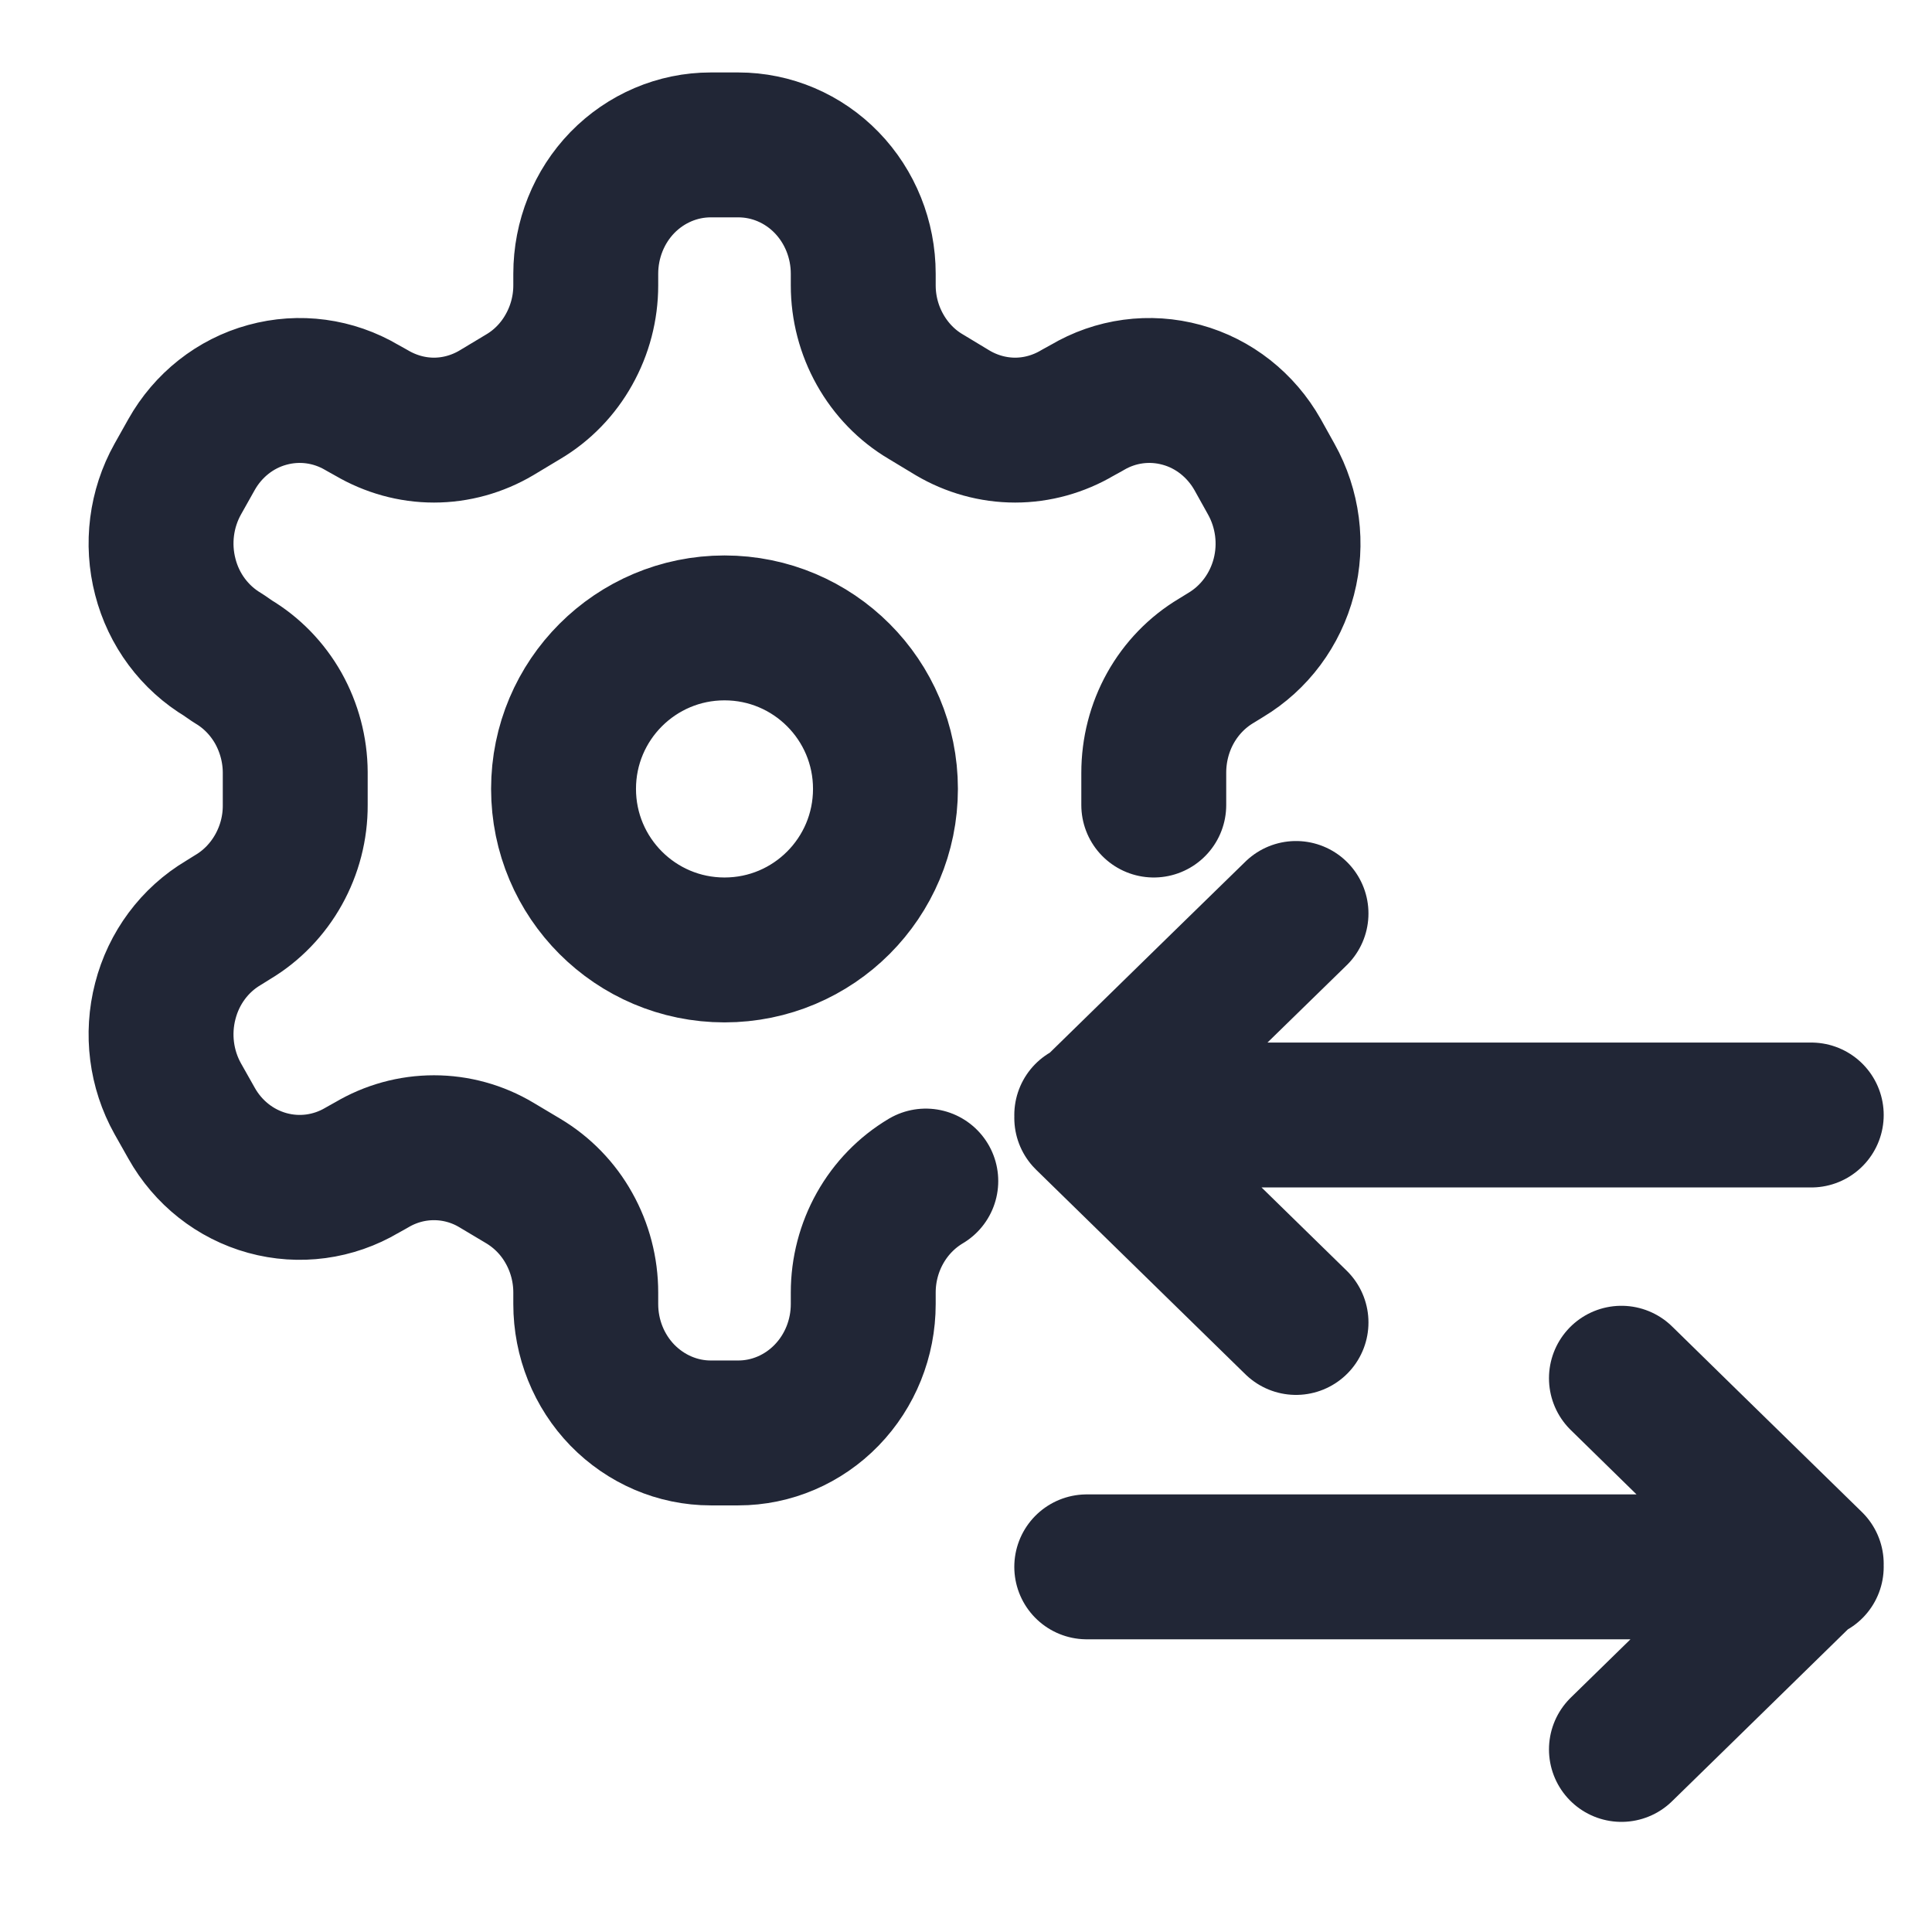 <svg width="16" height="16" viewBox="0 0 16 16" fill="none" xmlns="http://www.w3.org/2000/svg">
<g clip-path="url(#clip0_1165_7700)">
<path d="M15 9.234H9M9 12.976H15M13.428 14.488L13.952 13.976L15 12.951L13.952 11.927L13.428 11.414M10.733 10.952L10.155 10.387L9 9.258L10.155 8.129L10.733 7.565" stroke="#212636" stroke-width="1.2" stroke-linecap="round" stroke-linejoin="round"/>
<path d="M7.667 9.781C7.509 9.875 7.379 10.009 7.288 10.171C7.197 10.333 7.149 10.517 7.149 10.704V10.8C7.149 11.083 7.04 11.354 6.846 11.554C6.652 11.754 6.389 11.867 6.114 11.867H5.886C5.612 11.867 5.349 11.754 5.154 11.554C4.96 11.354 4.851 11.083 4.851 10.8V10.704C4.851 10.517 4.803 10.333 4.712 10.171C4.622 10.009 4.491 9.875 4.334 9.781L4.111 9.648C3.954 9.554 3.775 9.505 3.594 9.505C3.412 9.505 3.234 9.554 3.076 9.648L2.999 9.691C2.761 9.832 2.479 9.87 2.214 9.797C1.949 9.724 1.723 9.546 1.586 9.301L1.472 9.099C1.335 8.854 1.298 8.563 1.369 8.29C1.439 8.017 1.612 7.784 1.85 7.643L1.927 7.595C2.085 7.501 2.216 7.365 2.307 7.202C2.398 7.039 2.446 6.855 2.445 6.667V6.395C2.444 6.209 2.395 6.026 2.305 5.865C2.214 5.704 2.084 5.57 1.927 5.477L1.85 5.424C1.612 5.282 1.439 5.05 1.369 4.777C1.298 4.504 1.335 4.213 1.472 3.968L1.586 3.765C1.723 3.521 1.949 3.342 2.214 3.27C2.479 3.197 2.761 3.235 2.999 3.376L3.076 3.419C3.234 3.512 3.412 3.562 3.594 3.562C3.775 3.562 3.954 3.512 4.111 3.419L4.334 3.285C4.491 3.192 4.622 3.057 4.712 2.895C4.803 2.733 4.851 2.55 4.851 2.363V2.267C4.851 1.984 4.96 1.712 5.154 1.512C5.349 1.312 5.612 1.2 5.886 1.2H6.114C6.389 1.2 6.652 1.312 6.846 1.512C7.04 1.712 7.149 1.984 7.149 2.267V2.363C7.149 2.55 7.197 2.733 7.288 2.895C7.379 3.057 7.509 3.192 7.667 3.285L7.889 3.419C8.046 3.512 8.225 3.562 8.407 3.562C8.588 3.562 8.767 3.512 8.924 3.419L9.002 3.376C9.239 3.235 9.521 3.197 9.786 3.27C10.051 3.342 10.277 3.521 10.415 3.765L10.528 3.968C10.665 4.213 10.703 4.504 10.632 4.777C10.561 5.05 10.388 5.282 10.151 5.424L10.073 5.472C9.915 5.566 9.784 5.701 9.693 5.864C9.602 6.027 9.555 6.212 9.555 6.4V6.667M7.333 6.533C7.333 7.27 6.737 7.867 6 7.867C5.264 7.867 4.667 7.27 4.667 6.533C4.667 5.797 5.264 5.2 6 5.2C6.737 5.2 7.333 5.797 7.333 6.533Z" stroke="#212636" stroke-width="1.2" stroke-linecap="round" stroke-linejoin="round"/>
</g>
<defs>
<clipPath id="clip0_1165_7700">
<rect width="16" height="16" fill="white"/>
</clipPath>
</defs>
</svg>
